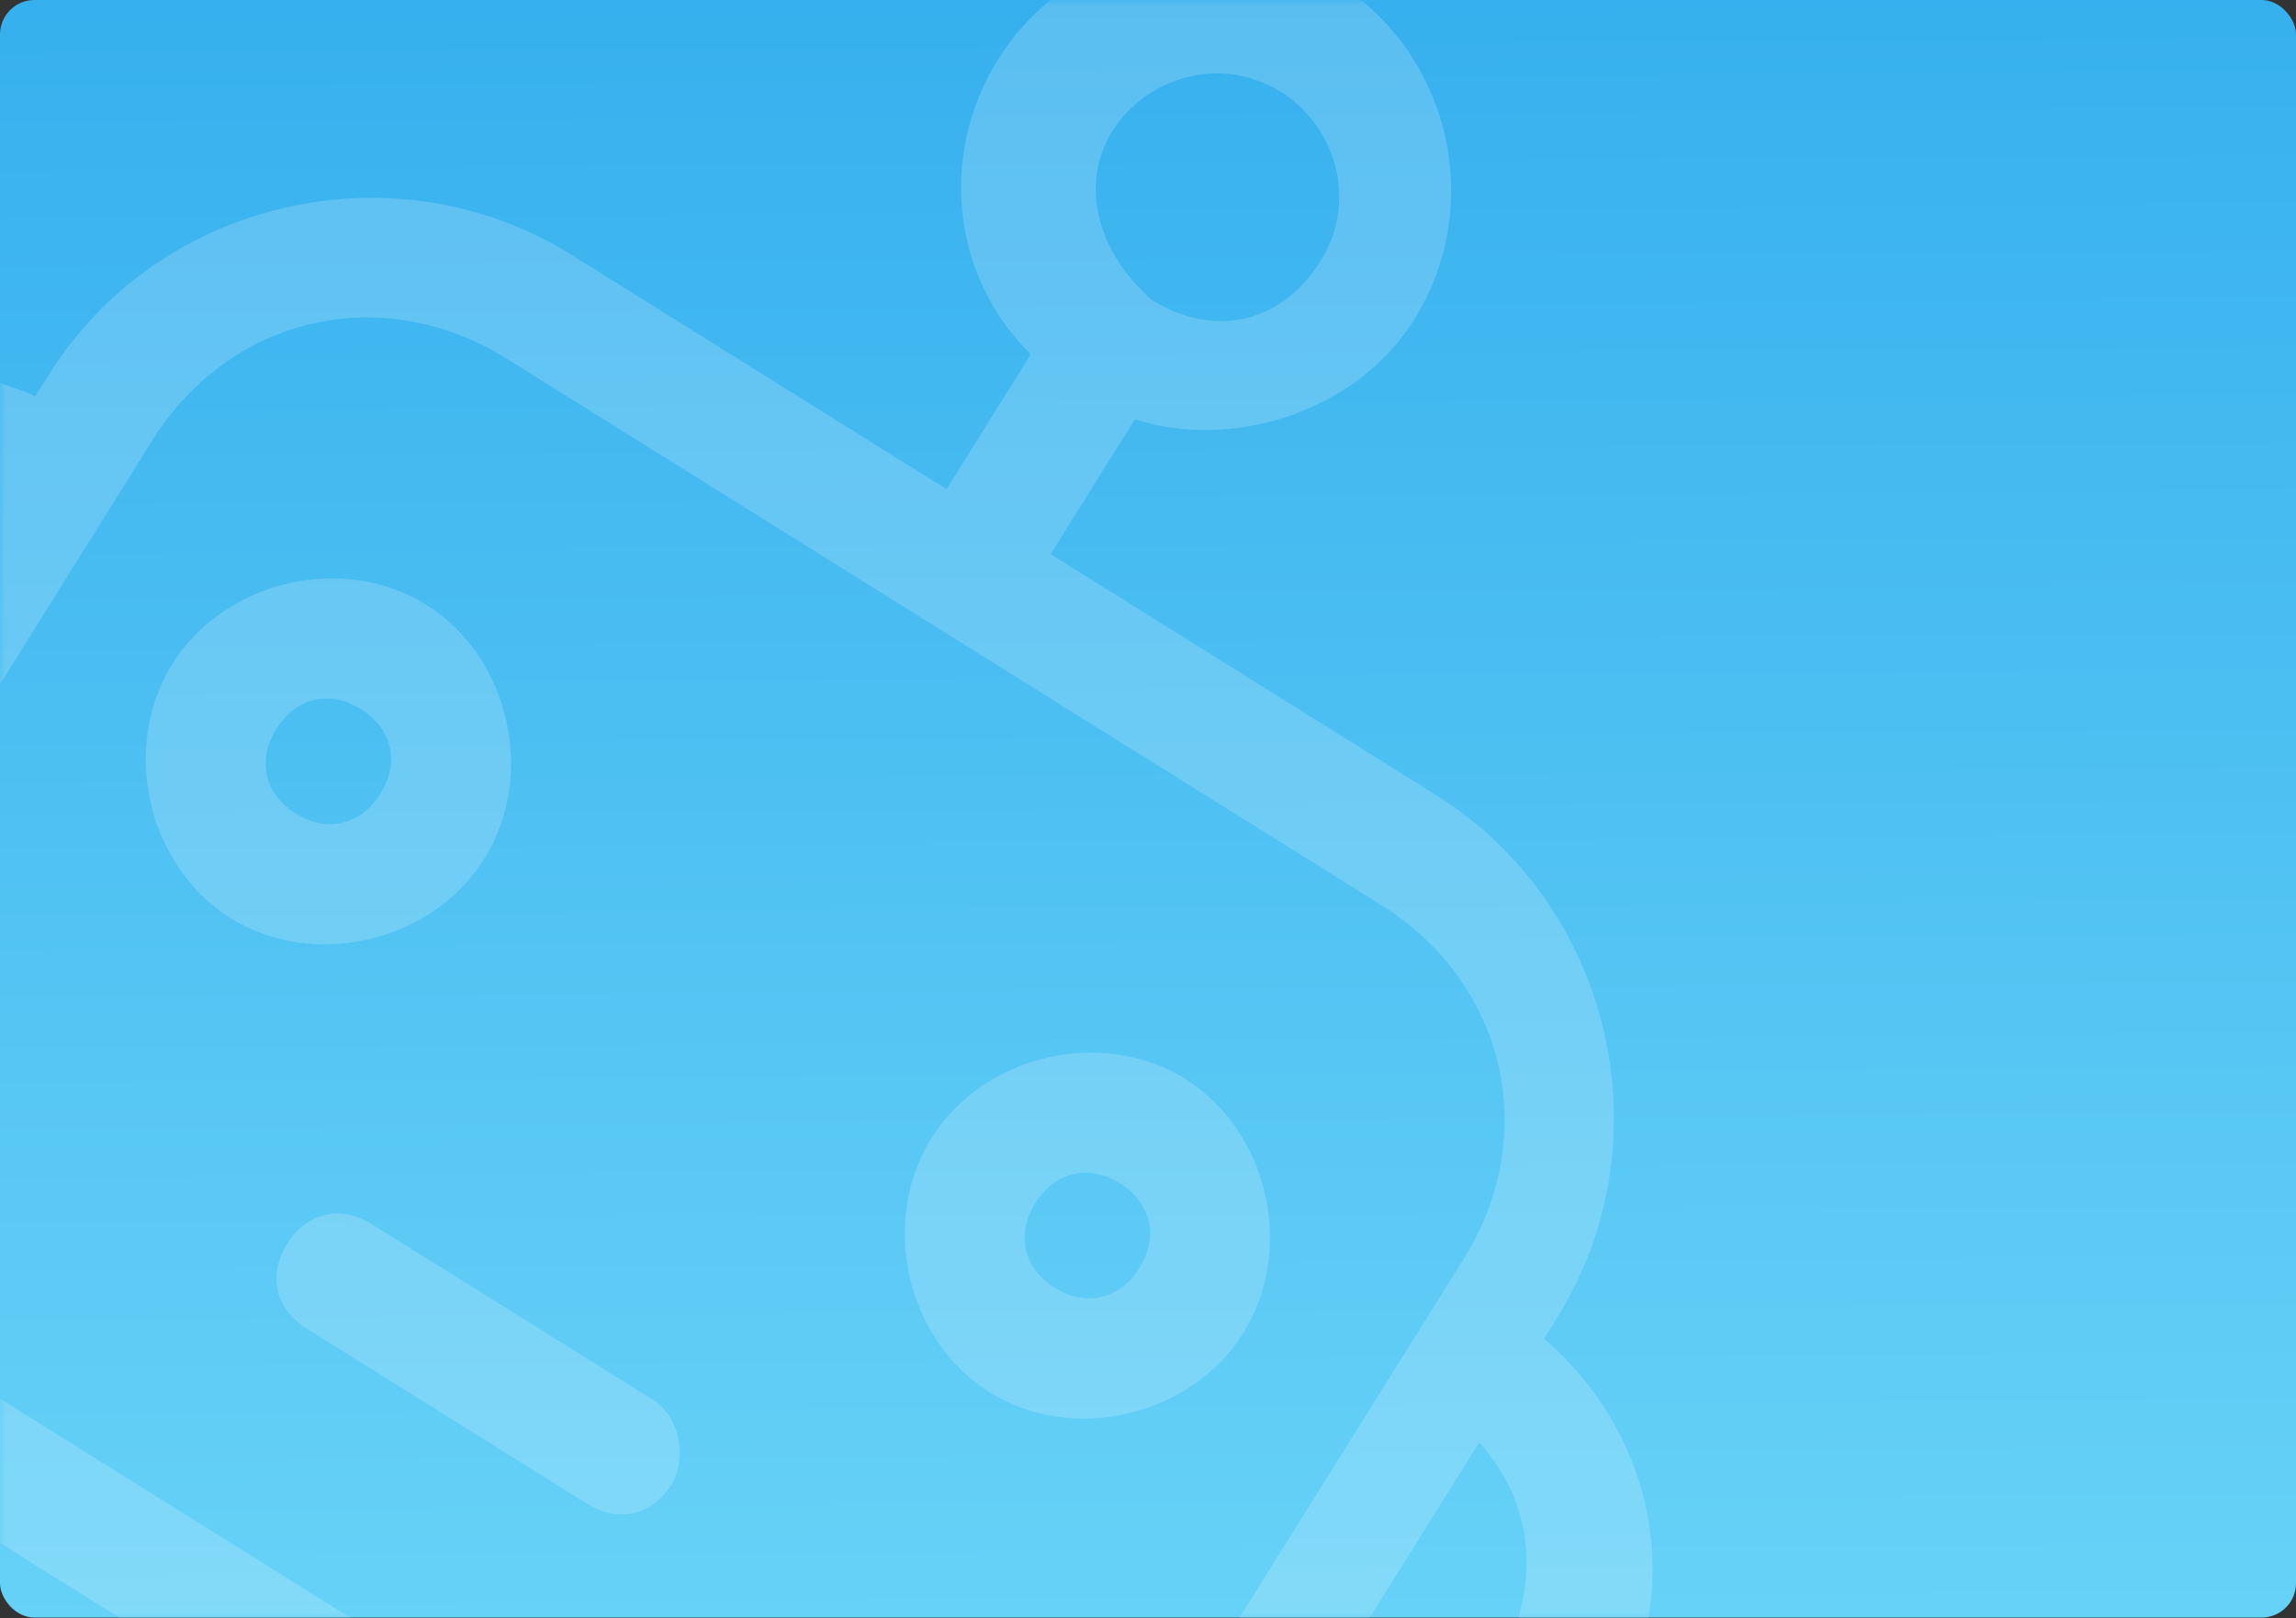 <?xml version="1.0" encoding="UTF-8"?>
<svg width="200px" height="141px" viewBox="0 0 200 141" version="1.1" xmlns="http://www.w3.org/2000/svg" xmlns:xlink="http://www.w3.org/1999/xlink">
    <rect x="0" y="0" width="200" height="141" fill="#333333" stroke="none"/>
    <!-- Generator: Sketch 48.1 (47250) - //www.bohemiancoding.com/sketch -->
    <title>机器人 (6)</title>
    <desc>Created with Sketch.</desc>
    <defs>
        <linearGradient x1="50%" y1="100%" x2="49.02%" y2="0%" id="linearGradient-1">
            <stop stop-color="#67D2F7" offset="0%"></stop>
            <stop stop-color="#36B0EE" offset="100%"></stop>
        </linearGradient>
        <rect id="path-2" x="0" y="0" width="200" height="140.924" rx="3"></rect>
    </defs>
    <g id="百应官网-首页" stroke="none" stroke-width="1" fill="none" fill-rule="evenodd" transform="translate(-650, -3642)">
        <g id="Group-2" transform="translate(650, 3642)">
            <g id="机器人-(6)">
                <mask id="mask-3" fill="white">
                    <use xlink:href="#path-2"></use>
                </mask>
                <use id="Mask" fill="url(#linearGradient-1)" xlink:href="#path-2"></use>
                <g id="机器人-(14)" opacity="0.18" mask="url(#mask-3)" fill="#FFFFFF" fill-rule="nonzero">
                    <g transform="translate(69.5, 73.5) rotate(32) translate(-69.5, -73.5) translate(-31, -15)" id="Shape">
                        <path d="M178.476,90.633 L178.476,88.5 C178.476,70.373 163.514,55.446 145.346,55.446 L105.803,55.446 L105.803,41.584 C114.353,39.452 121.834,30.922 121.834,21.325 C121.834,9.596 112.215,0 100.46,0 C88.704,0 79.085,9.596 79.085,21.325 C79.085,30.922 85.497,39.452 95.116,41.584 L95.116,55.446 L56.642,55.446 C38.474,55.446 23.512,70.373 23.512,88.5 L23.512,90.633 C9.619,92.765 0,104.494 0,118.355 C0,132.217 9.619,142.879 22.443,146.078 C23.512,163.139 37.405,177 55.573,177 L145.346,177 C163.514,177 177.407,163.139 178.476,146.078 C191.301,143.946 200.919,132.217 200.919,118.355 C201.988,104.494 192.369,92.765 178.476,90.633 L178.476,90.633 Z M22.443,134.349 C16.031,132.217 10.687,125.819 10.687,118.355 C10.687,110.892 16.031,104.494 22.443,101.295 L22.443,134.349 L22.443,134.349 Z M90.841,21.325 C90.841,15.994 95.116,10.662 101.528,10.662 C106.872,10.662 112.215,14.927 112.215,21.325 C112.215,27.723 107.94,31.988 101.528,31.988 C95.116,30.922 90.841,26.657 90.841,21.325 Z M167.789,143.946 C167.789,156.741 158.17,166.337 145.346,166.337 L56.642,166.337 C43.817,166.337 34.199,156.741 34.199,143.946 L34.199,88.5 C34.199,75.705 43.817,66.108 56.642,66.108 L146.414,66.108 C159.239,66.108 168.857,75.705 168.857,88.5 L168.857,143.946 L167.789,143.946 L167.789,143.946 Z M178.476,134.349 L178.476,101.295 C185.957,103.427 190.232,109.825 190.232,118.355 C191.301,125.819 185.957,132.217 178.476,134.349 Z"></path>
                        <path d="M139.981,88 C131.437,88 123.961,95.509 123.961,104.091 C123.961,112.673 131.437,120.182 139.981,120.182 C148.524,120.182 156,112.673 156,104.091 C156,95.509 148.524,88 139.981,88 Z M139.981,109.454 C136.777,109.454 134.641,107.309 134.641,104.091 C134.641,100.873 136.777,98.727 139.981,98.727 C143.184,98.727 145.32,100.873 145.32,104.091 C145.32,107.309 143.185,109.455 139.981,109.455 L139.981,109.454 Z M62.019,88 C53.476,88 46,95.509 46,104.091 C46,112.673 53.476,120.182 62.019,120.182 C70.563,120.182 78.039,112.673 78.039,104.091 C78.039,95.509 70.563,88 62.019,88 Z M62.019,109.454 C58.816,109.454 56.68,107.309 56.68,104.091 C56.68,100.873 58.815,98.727 62.019,98.727 C65.223,98.727 67.359,100.873 67.359,104.091 C67.359,107.309 65.223,109.455 62.019,109.455 L62.019,109.454 Z M115.417,136.273 L86.583,136.273 C83.379,136.273 81.243,138.418 81.243,141.636 C81.243,144.854 83.379,147 86.583,147 L115.417,147 C118.621,147 120.757,144.855 120.757,141.636 C120.757,139.491 118.621,136.273 115.417,136.273 Z"></path>
                    </g>
                </g>
            </g>
        </g>
    </g>
</svg>